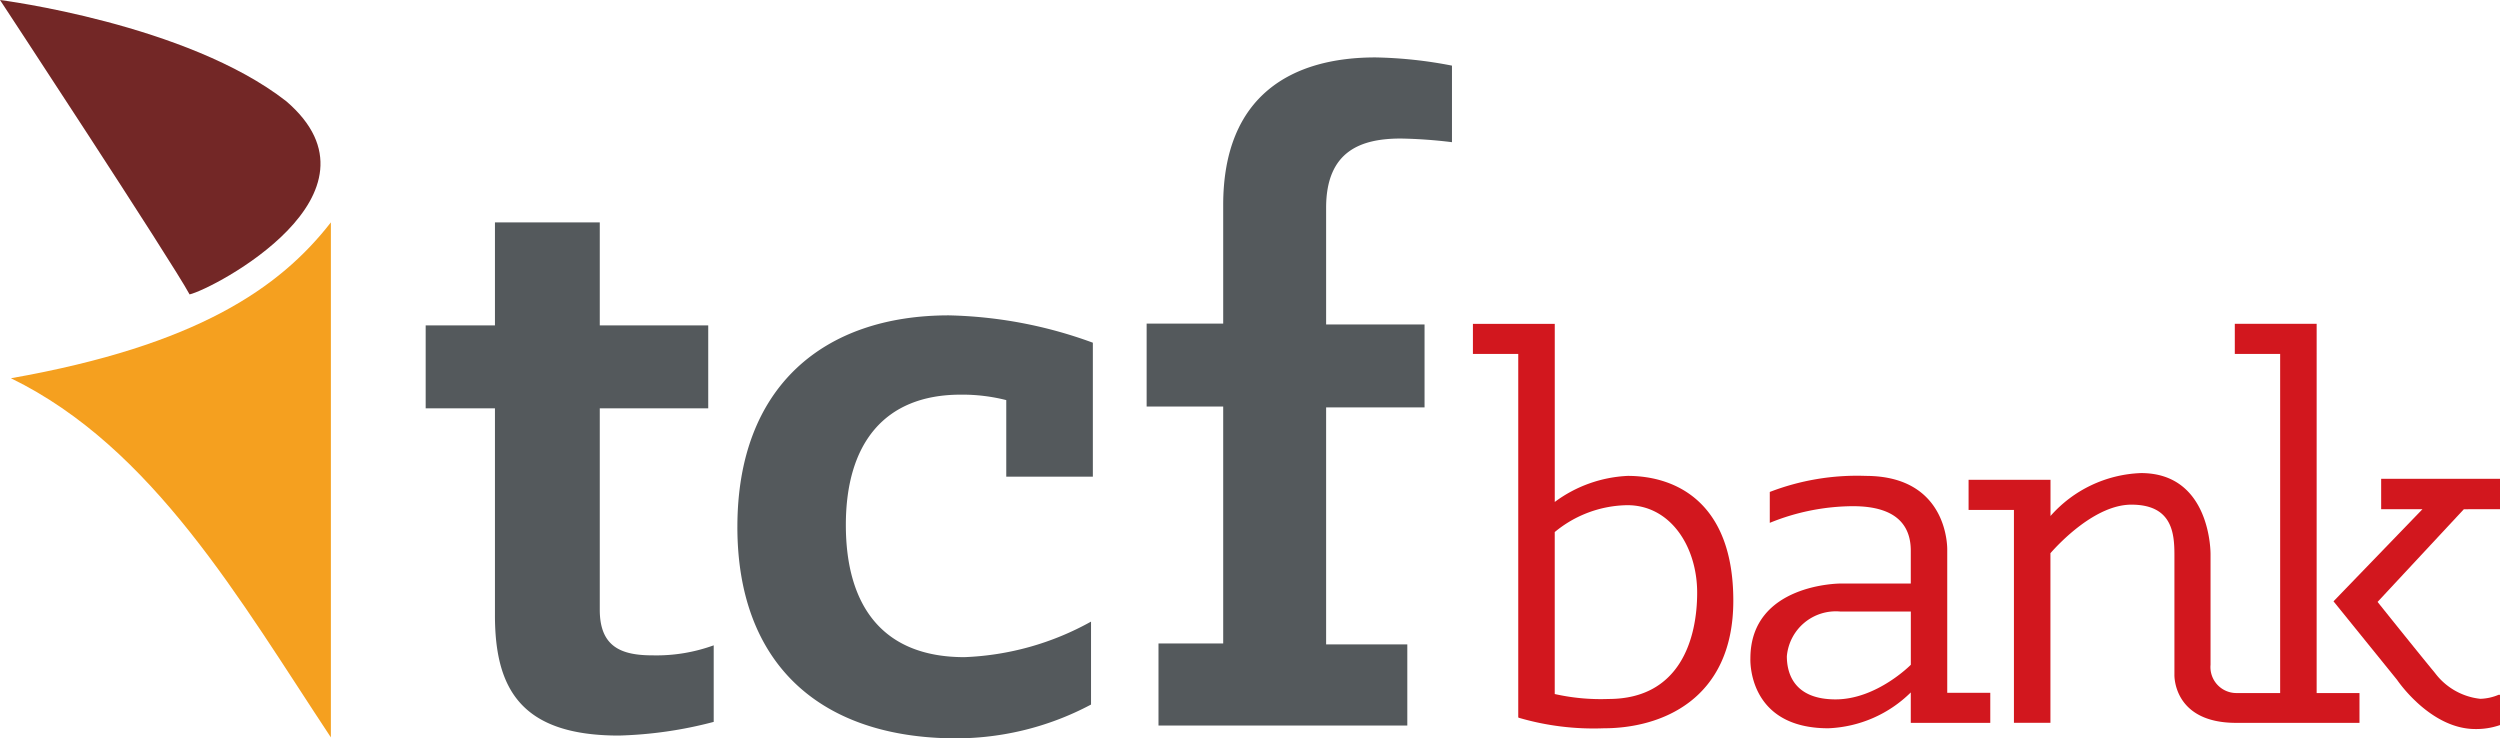 <svg height="50.569" viewBox="0 0 171.24 50.569" width="171.24" xmlns="http://www.w3.org/2000/svg">
  <g data-name="Group 8227" id="Group_8227" transform="translate(-3224 -856.157)">
    <g data-name="Group 8225" id="Group_8225" transform="translate(3324.887 878.338)">
      <path
        d="M439.179,1439.831a9.069,9.069,0,0,0-5,1.785v-12.2h-5.606v2.061h3.105v24.92l.047-.027-.012.027a18.218,18.218,0,0,0,5.833.721c3.916,0,8.863-1.951,8.863-8.739S442.422,1439.831,439.179,1439.831Zm-1.319,15.28a14.351,14.351,0,0,1-3.683-.339v-11.094a7.955,7.955,0,0,1,4.974-1.841c2.968,0,4.782,2.858,4.782,5.991S442.779,1455.111,437.86,1455.111Z"
        data-name="Path 7302"
        fill="#d2171e"
        id="Path_7302" transform="translate(-428.571 -1429.415)"/>
      <path
        d="M474.652,1452.362s.165-5.084-5.586-5.084a16.612,16.612,0,0,0-6.569,1.1v2.116a15.22,15.22,0,0,1,5.7-1.141c3.195,0,3.958,1.526,3.958,3.051v2.247h-4.823s-6.163,0-6.163,5.132c0,0-.247,4.782,5.339,4.782a8.52,8.52,0,0,0,5.647-2.455v2.084H477.6v-2.061h-2.948Zm-7.647,10.224c-2.824,0-3.339-1.752-3.339-2.948a3.368,3.368,0,0,1,3.648-3.071h4.844v3.648S469.829,1462.586,467.005,1462.586Z"
        data-name="Path 7303"
        fill="#d2171e"
        id="Path_7303" transform="translate(-442.161 -1436.862)"/>
      <path
        d="M510.642,1429.415h-5.607v2.061h3.106v23.229h-3.016a1.779,1.779,0,0,1-1.752-1.937v-7.579s.062-5.551-4.762-5.551a8.674,8.674,0,0,0-6.2,2.94V1440.1H486.8v2.061h3.106v14.583h2.5v-11.618c.575-.655,3.068-3.325,5.545-3.325,2.824,0,2.948,1.992,2.948,3.47v8.176s-.124,3.3,4.225,3.3h8.451v-2.041h-2.934Z"
        data-name="Path 7304"
        fill="#d2171e"
        id="Path_7304" transform="translate(-452.847 -1429.415)"/>
      <path
        d="M541.071,1449.7v-2.082H532.93v2.082h2.831l-6.095,6.312,4.356,5.382s2.254,3.366,5.359,3.366a4.95,4.95,0,0,0,1.69-.272v-2.073l-.1,0a3.44,3.44,0,0,1-1.251.275,4.478,4.478,0,0,1-3.106-1.773c-1.127-1.36-3.93-4.864-3.93-4.864l5.909-6.348Z"
        data-name="Path 7305"
        fill="#d2171e"
        id="Path_7305" transform="translate(-470.717 -1437.005)"/>
    </g>
    <path d="M256.838,1428.177c9.74,4.745,15.67,15.171,21.914,24.6V1417.5c-3.5,4.5-9.177,8.428-21.914,10.676"
          data-name="Path 7306"
          fill="#f5a01f"
          id="Path_7306" transform="translate(2967.912 -546.111)"/>
    <path
      d="M255.553,1391.376s11.737,17.856,12.986,20.166c1.623-.374,14.047-6.867,6.618-13.235C268.352,1393,255.553,1391.376,255.553,1391.376Z"
      data-name="Path 7307"
      fill="#732726"
      id="Path_7307" transform="translate(2968.447 -535.219)"/>
    <g data-name="Group 8226" id="Group_8226" transform="translate(3253.156 860.09)">
      <path
        d="M310.3,1444.409v-14.172h-4.745v-5.681H310.3V1417.5h7.18v7.055h7.429v5.681h-7.429v13.8c0,2.56,1.5,3.121,3.621,3.121a11.476,11.476,0,0,0,4.183-.687v5.244a28.233,28.233,0,0,1-6.493.937c-6.742,0-8.491-3.246-8.491-8.241"
        data-name="Path 7308"
        fill="#54595c"
        id="Path_7308" transform="translate(-305.554 -1406.201)"/>
      <path
        d="M342.171,1442.906c0-9.615,5.931-14.484,14.484-14.484a30.4,30.4,0,0,1,9.864,1.873v9.177h-5.931v-5.245a12.229,12.229,0,0,0-3.121-.374c-5.244,0-7.867,3.371-7.867,8.927,0,5.432,2.435,9.053,8.116,9.053a19.3,19.3,0,0,0,8.678-2.434v5.681a19.717,19.717,0,0,1-9.74,2.31c-8.928-.187-14.484-5.181-14.484-14.484"
        data-name="Path 7309"
        fill="#54595c"
        id="Path_7309" transform="translate(-320.819 -1410.754)"/>
      <path
        d="M391.057,1438.265h4.432v-16.232h-5.244v-5.681h5.244v-8.116c0-7.554,4.745-10.114,10.426-10.114a29.947,29.947,0,0,1,5.244.562v5.244a32.923,32.923,0,0,0-3.5-.25c-2.685,0-5.12.812-5.12,4.745v7.991h6.742v5.681h-6.742v16.232H408.1v5.557H391.057v-5.619Z"
        data-name="Path 7310"
        fill="#54595c"
        id="Path_7310" transform="translate(-340.861 -1398.122)"/>
    </g>
  </g>
</svg>
